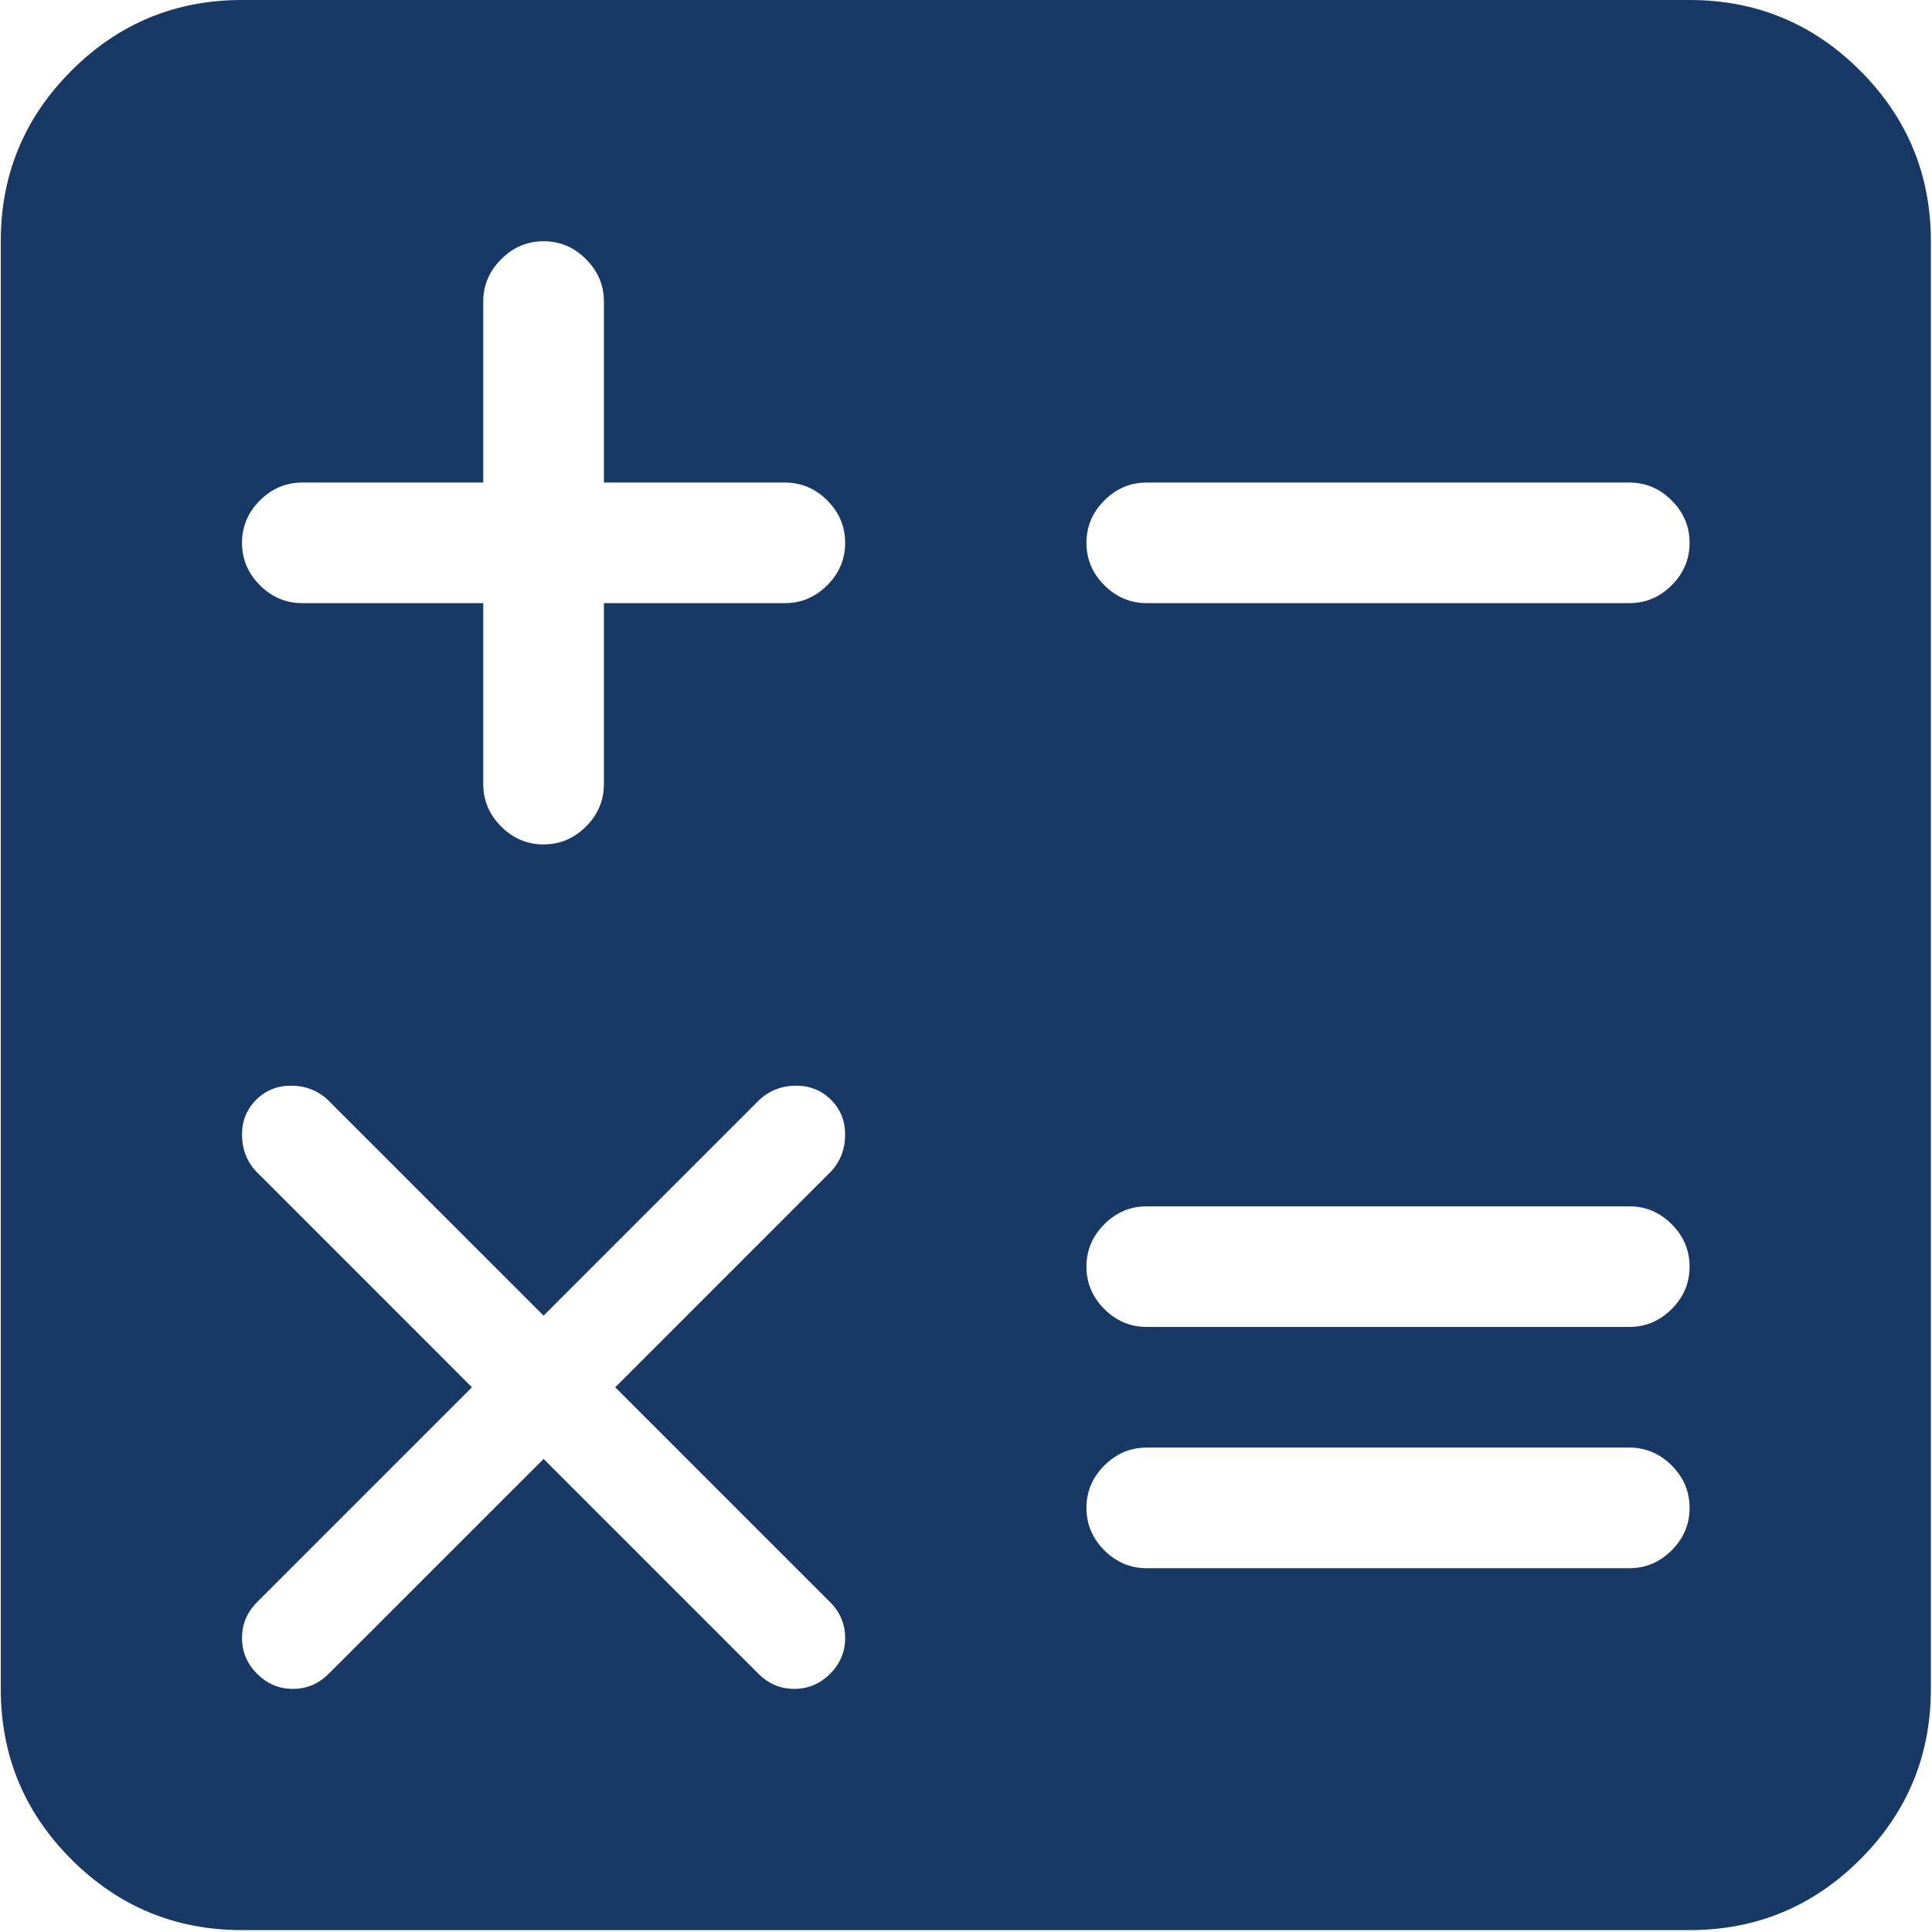 <svg width="38" height="38" viewBox="0 0 38 38" fill="none" xmlns="http://www.w3.org/2000/svg">
<path d="M33.232 37.963H4.76C3.45 37.963 2.332 37.499 1.405 36.573C0.478 35.646 0.015 34.528 0.015 33.218V4.745C0.015 3.435 0.478 2.317 1.405 1.39C2.332 0.463 3.45 0 4.76 0H33.232C34.542 0 35.66 0.463 36.587 1.39C37.514 2.317 37.978 3.435 37.978 4.745V33.218C37.978 34.528 37.514 35.646 36.587 36.573C35.66 37.499 34.542 37.963 33.232 37.963ZM15.437 9.491H11.878V5.932C11.878 5.61 11.761 5.332 11.526 5.098C11.291 4.863 11.013 4.745 10.692 4.745C10.37 4.745 10.092 4.863 9.858 5.098C9.623 5.332 9.505 5.61 9.505 5.932V9.491H5.946C5.625 9.491 5.347 9.608 5.112 9.843C4.877 10.078 4.76 10.356 4.76 10.677C4.76 10.998 4.877 11.276 5.112 11.511C5.347 11.746 5.625 11.863 5.946 11.863H9.505V15.422C9.505 15.744 9.623 16.022 9.858 16.257C10.092 16.491 10.37 16.609 10.692 16.609C11.013 16.609 11.291 16.491 11.526 16.257C11.761 16.022 11.878 15.744 11.878 15.422V11.863H15.437C15.758 11.863 16.036 11.746 16.271 11.511C16.506 11.276 16.623 10.998 16.623 10.677C16.623 10.356 16.506 10.078 16.271 9.843C16.036 9.608 15.758 9.491 15.437 9.491ZM16.345 21.632C16.16 21.447 15.931 21.354 15.659 21.354C15.388 21.354 15.153 21.441 14.955 21.614L10.692 25.877L6.428 21.614C6.231 21.441 5.996 21.354 5.724 21.354C5.452 21.354 5.223 21.447 5.038 21.632C4.853 21.818 4.76 22.046 4.76 22.318C4.76 22.59 4.847 22.825 5.02 23.022L9.283 27.286L5.057 31.512C4.859 31.71 4.76 31.945 4.76 32.217C4.76 32.489 4.859 32.723 5.057 32.921C5.254 33.119 5.489 33.218 5.761 33.218C6.033 33.218 6.268 33.119 6.465 32.921L10.692 28.695L14.918 32.921C15.116 33.119 15.351 33.218 15.623 33.218C15.894 33.218 16.129 33.119 16.327 32.921C16.525 32.723 16.623 32.489 16.623 32.217C16.623 31.945 16.525 31.71 16.327 31.512L12.101 27.286L16.364 23.022C16.537 22.825 16.623 22.59 16.623 22.318C16.623 22.046 16.531 21.818 16.345 21.632ZM32.046 9.491H22.555C22.234 9.491 21.956 9.608 21.721 9.843C21.486 10.078 21.369 10.356 21.369 10.677C21.369 10.998 21.486 11.276 21.721 11.511C21.956 11.746 22.234 11.863 22.555 11.863H32.046C32.367 11.863 32.645 11.746 32.88 11.511C33.115 11.276 33.232 10.998 33.232 10.677C33.232 10.356 33.115 10.078 32.88 9.843C32.645 9.608 32.367 9.491 32.046 9.491ZM32.046 23.727H22.555C22.234 23.727 21.956 23.844 21.721 24.079C21.486 24.314 21.369 24.592 21.369 24.913C21.369 25.235 21.486 25.512 21.721 25.747C21.956 25.982 22.234 26.099 22.555 26.099H32.046C32.367 26.099 32.645 25.982 32.88 25.747C33.115 25.512 33.232 25.235 33.232 24.913C33.232 24.592 33.115 24.314 32.88 24.079C32.645 23.844 32.367 23.727 32.046 23.727ZM32.046 28.472H22.555C22.234 28.472 21.956 28.59 21.721 28.824C21.486 29.059 21.369 29.337 21.369 29.659C21.369 29.98 21.486 30.258 21.721 30.493C21.956 30.727 22.234 30.845 22.555 30.845H32.046C32.367 30.845 32.645 30.727 32.88 30.493C33.115 30.258 33.232 29.98 33.232 29.659C33.232 29.337 33.115 29.059 32.88 28.824C32.645 28.59 32.367 28.472 32.046 28.472Z" fill="#183965"/>
</svg>
